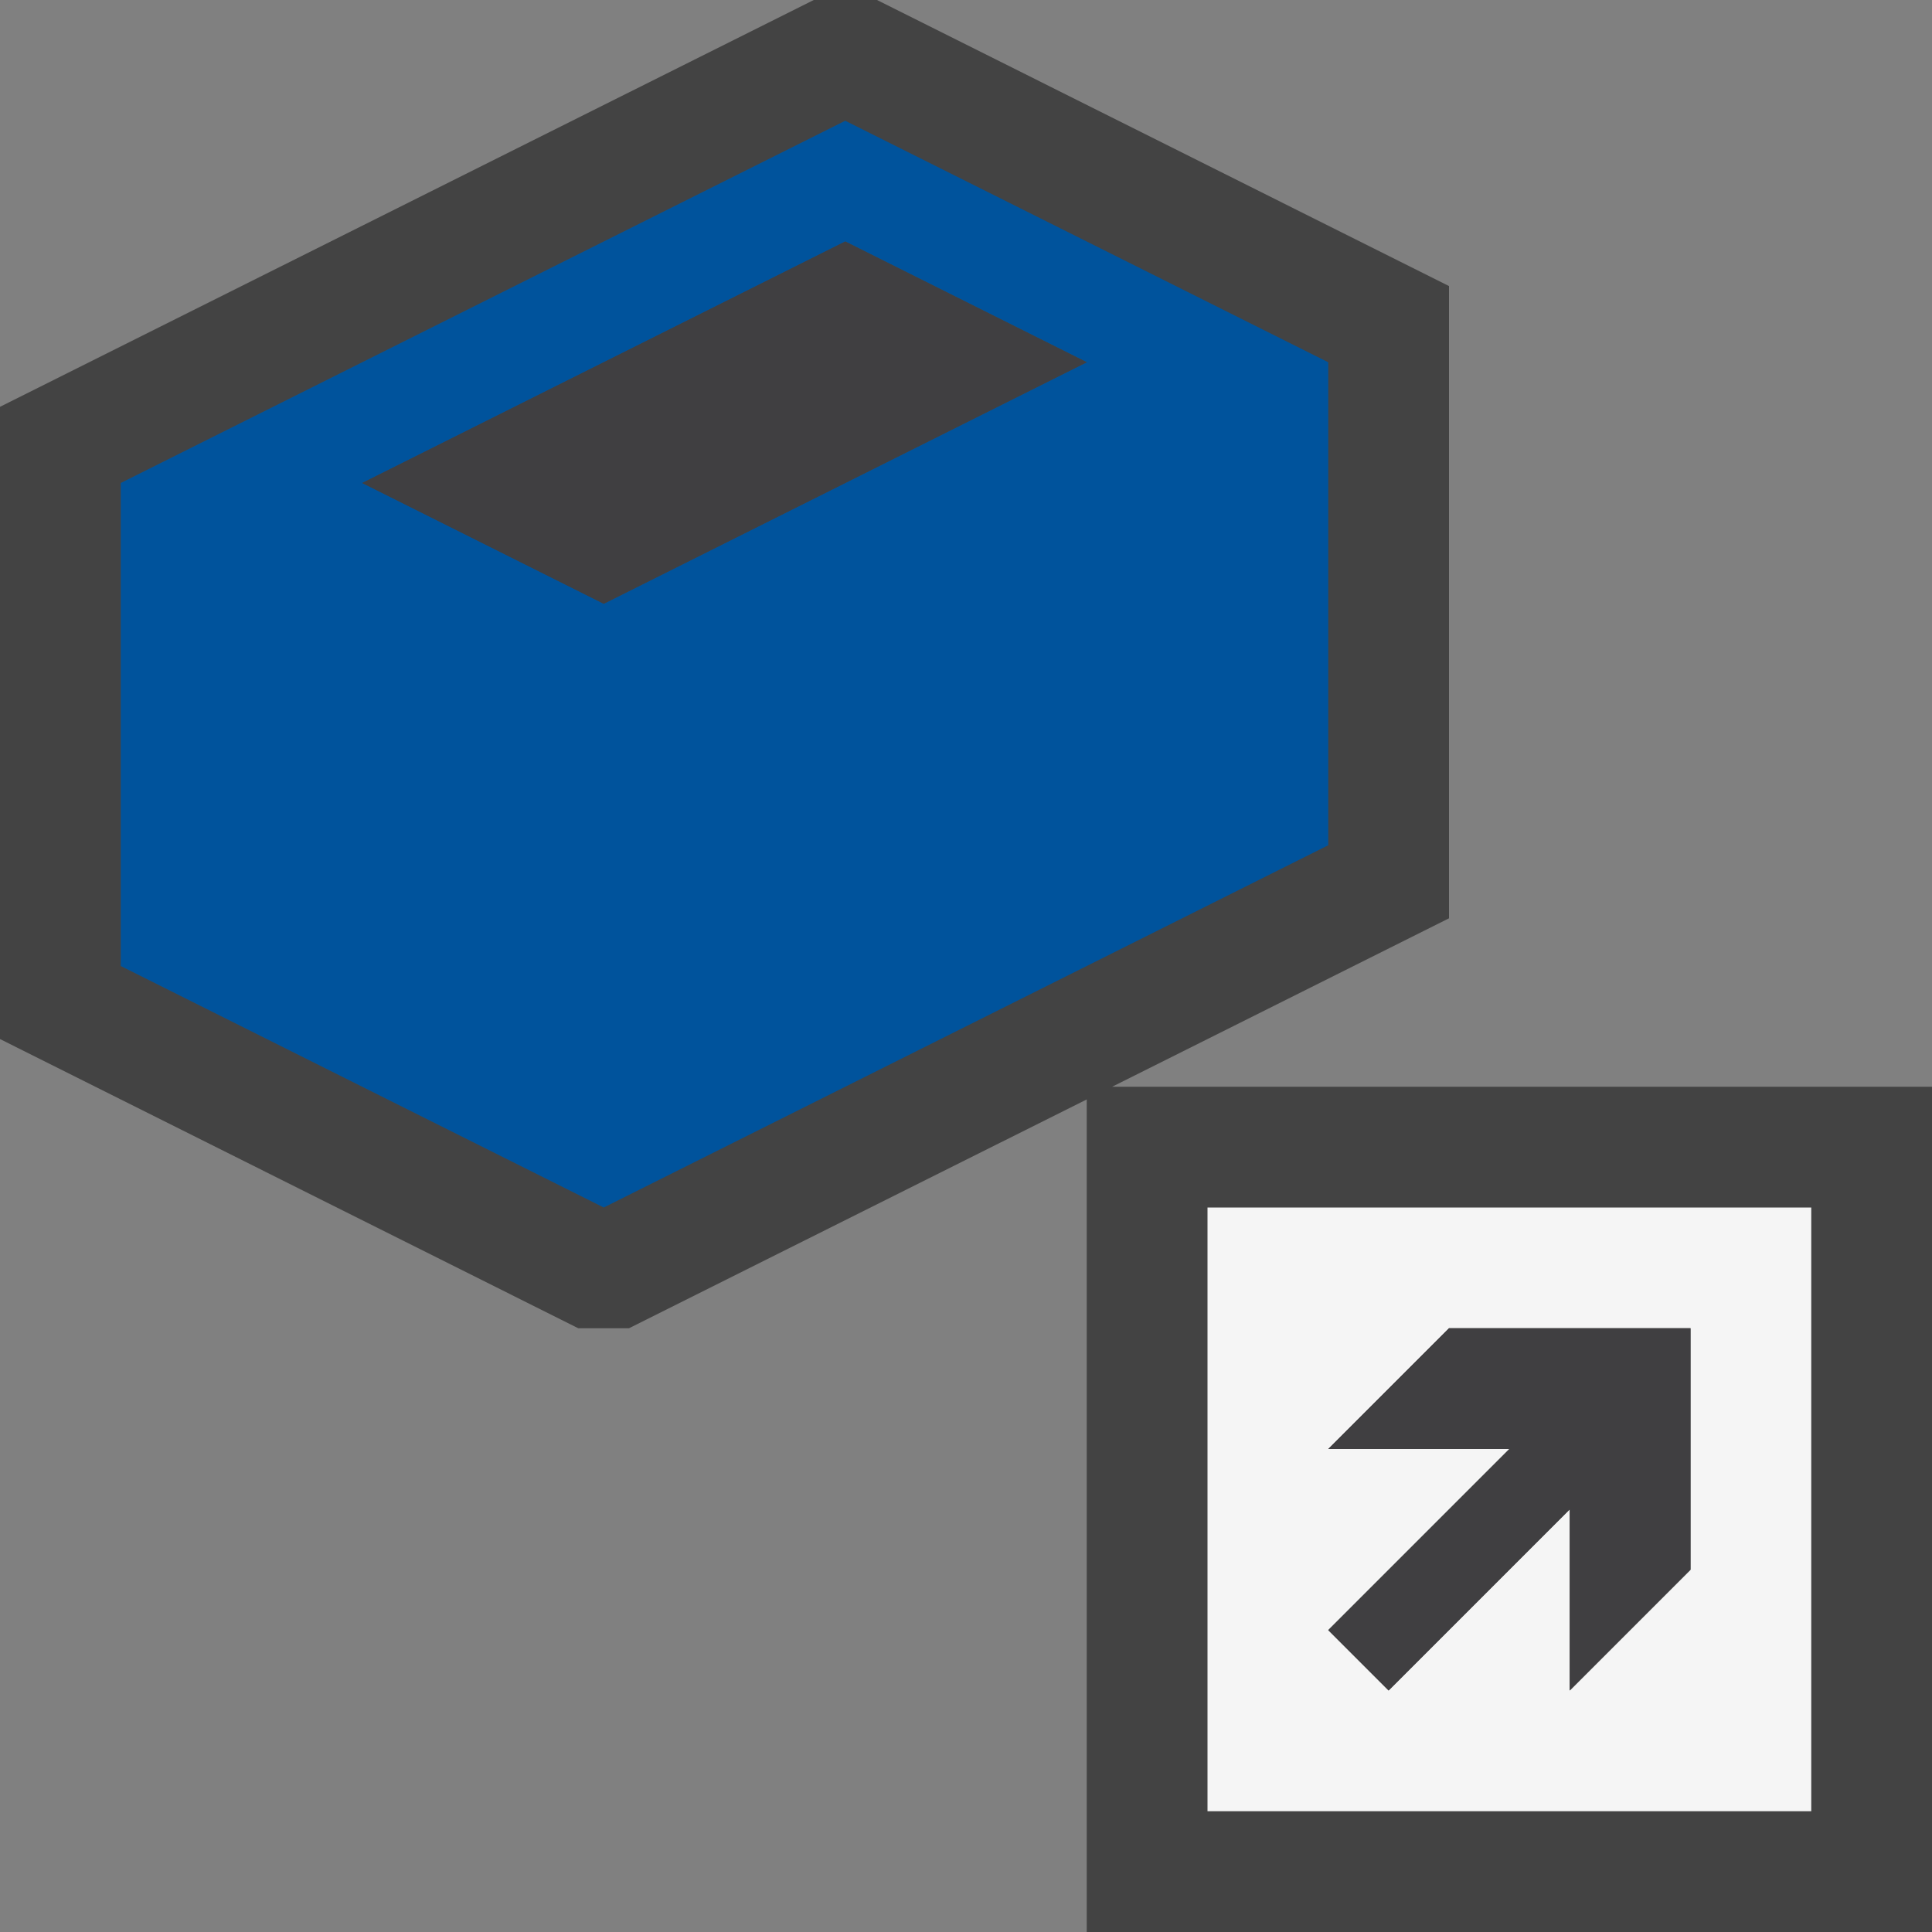 <svg xmlns="http://www.w3.org/2000/svg" viewBox="0 0 16 16"><rect x="0" y="0" width="16" height="16" fill="#808080" stroke="none"/><style>.st0{opacity:0}.st0,.st1{fill:#434343}.st2{fill:#00539c}.st3{fill:#403F41}.st4{fill:#f5f5f5}</style><g id="outline"><path class="st0" d="M0 0h16v16H0z"/><path class="st1" d="M9.21 9L12 7.605V2.369L7.263 0h-.524L0 3.369v5.236L4.789 11h.42L9 9.105V16h7V9z"/></g><path class="st2" d="M1 4v4l4 2 6-3V3L7 1 1 4zm4 1L3 4l4-2 2 1-4 2z" id="color_x5F_importance"/><path class="st3" d="M3 4l2 1 4-2-2-1z" id="icon_x5F_fg"/><path class="st4" d="M10 10v5h5v-5h-5zm4 3l-1 1v-1.5L11.5 14l-.5-.5 1.5-1.5H11l1-1h2v2z" id="not_x5F_bg"/><path class="st3" d="M14 11v2l-1 1v-1.5L11.5 14l-.5-.5 1.5-1.5H11l1-1z" id="not_x5F_fg"/></svg>